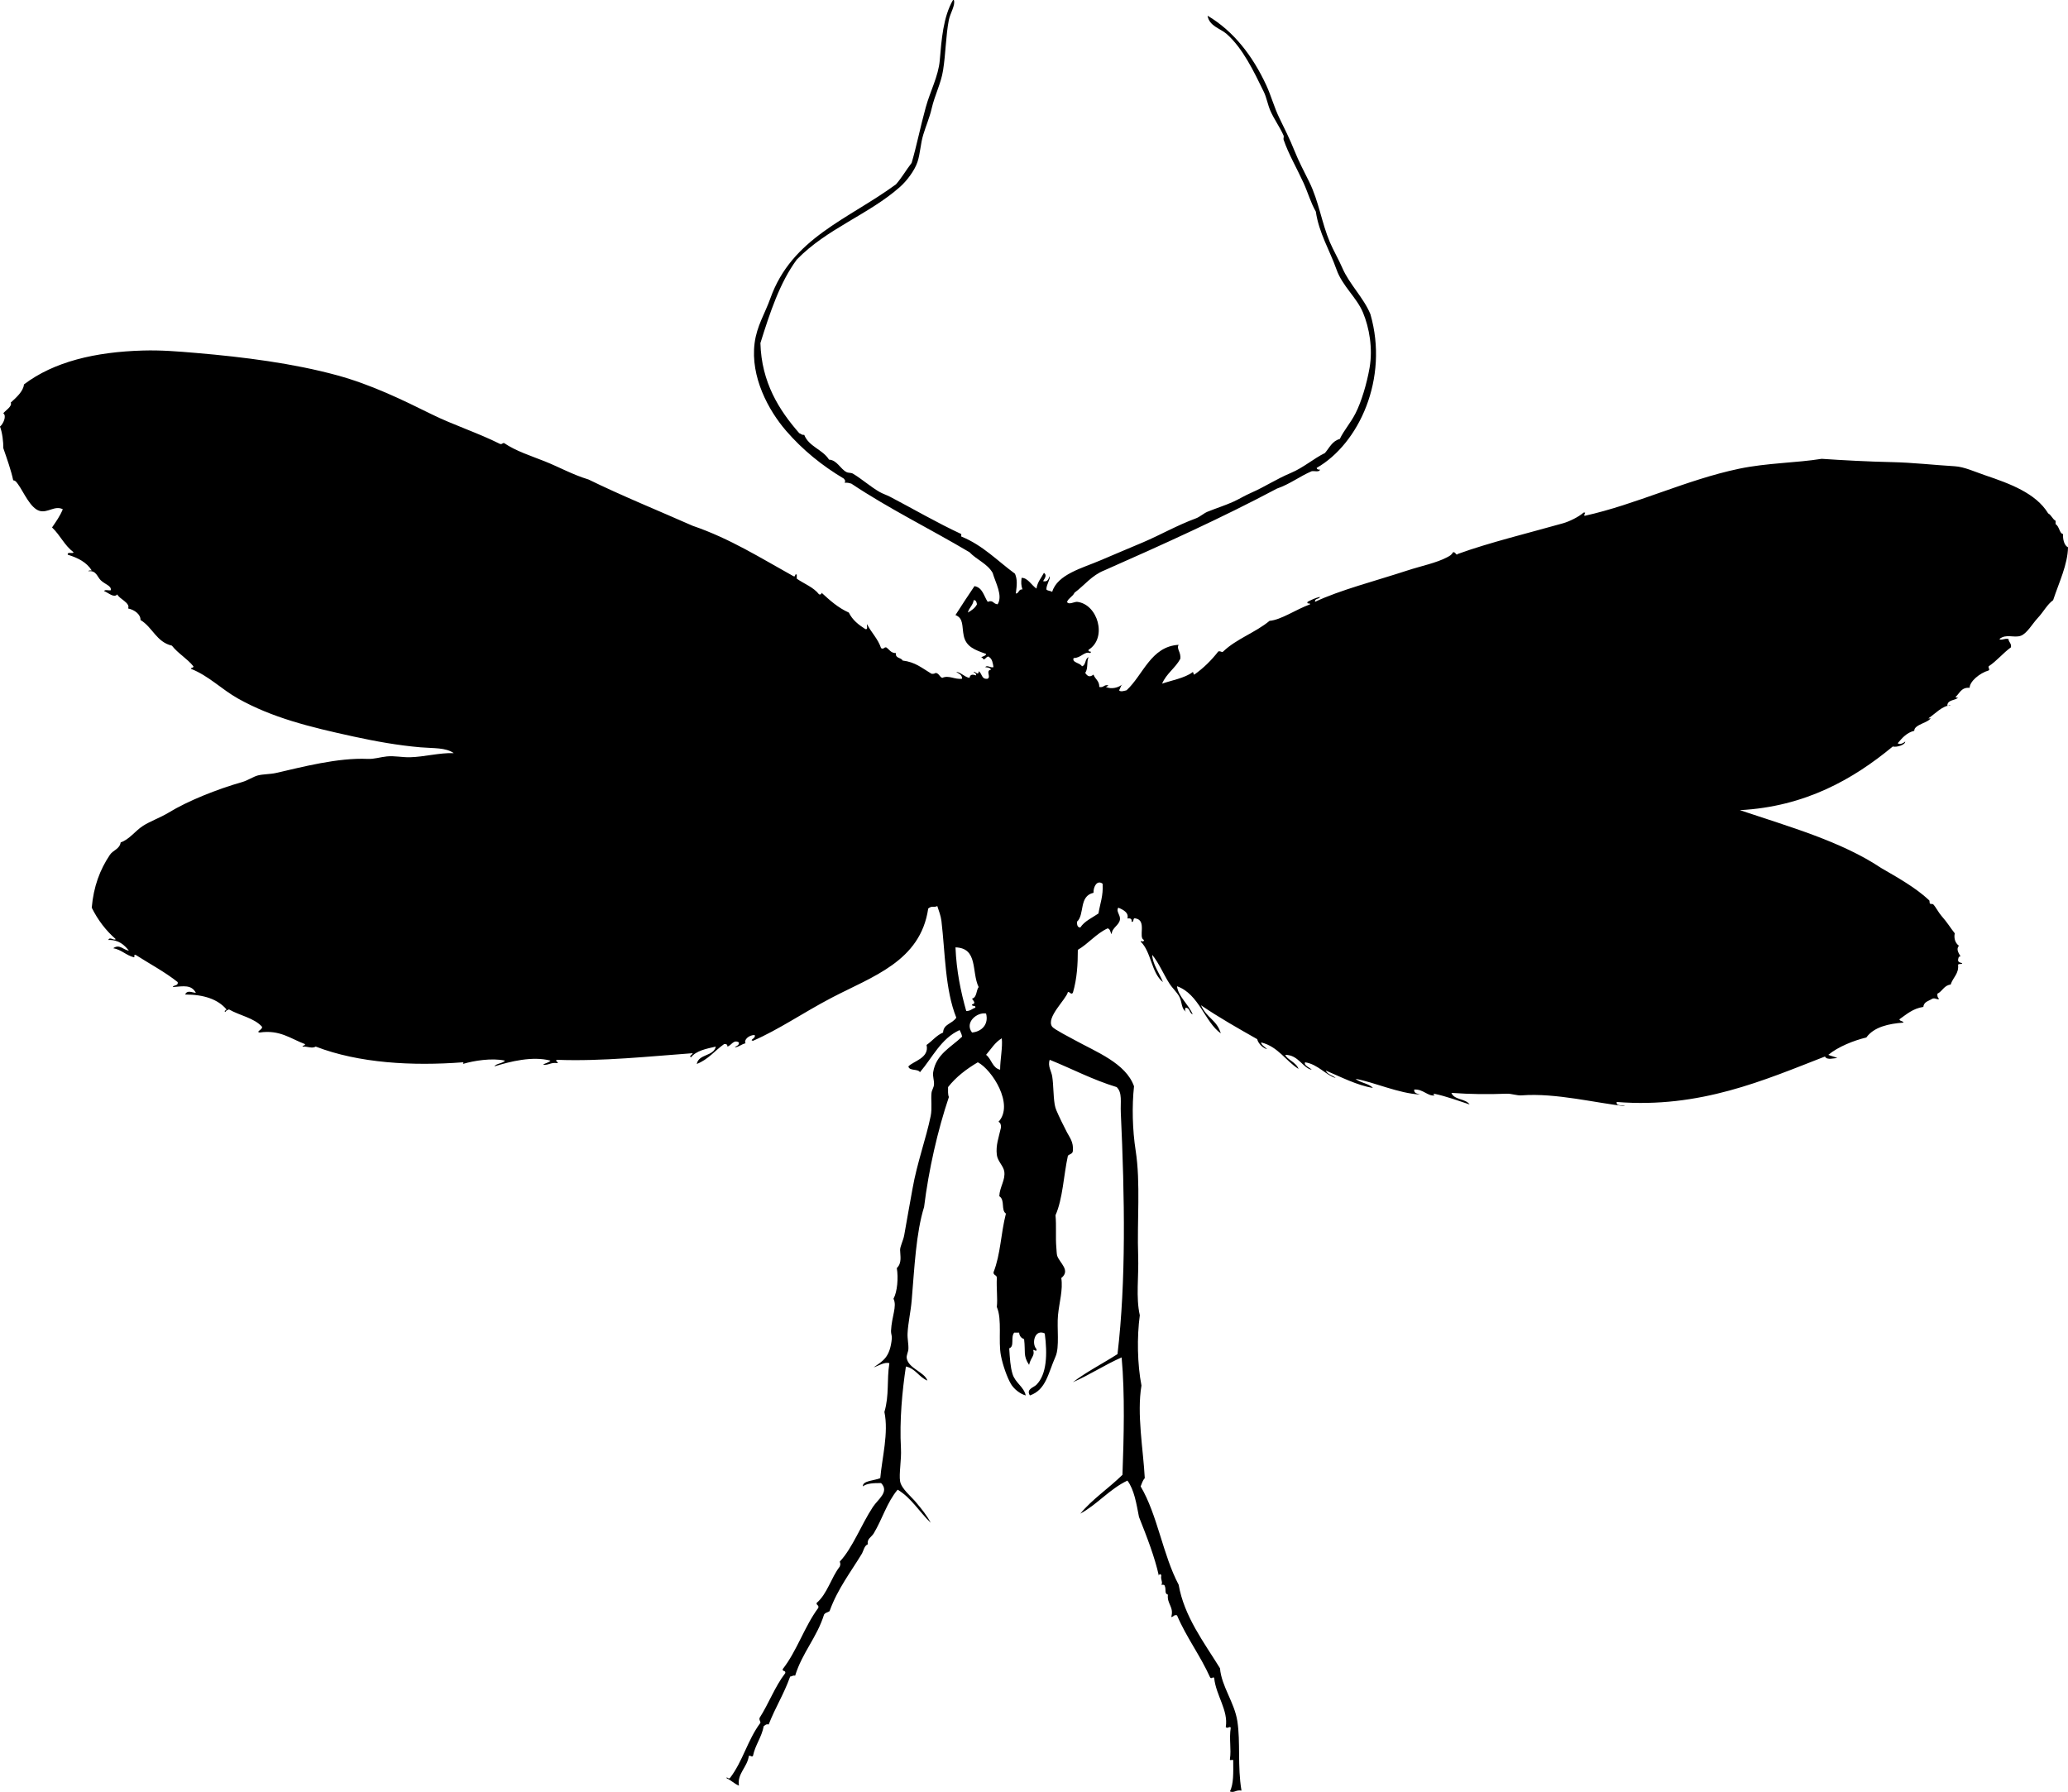 <?xml version="1.0" encoding="UTF-8" standalone="no"?>
<!-- Created with Inkscape (http://www.inkscape.org/) -->

<svg
   xmlns:svg="http://www.w3.org/2000/svg"
   xmlns="http://www.w3.org/2000/svg"
   version="1.2"
   width="2502"
   height="2167.617"
   viewBox="0 0 2502 2167.617"
   id="Layer_1"
   xml:space="preserve"
   style="overflow:inherit"><defs
   id="defs7" />
<path
   d="m 1154,0 c 2.331,5.698 -4.51,16.374 -6,24 -3.719,19.035 -3.758,40.527 -7,61 -2.602,16.433 -9.93,29.274 -14,47 -2.316,10.089 -6.778,20.393 -10,31 -3.322,10.938 -3.645,23.022 -7,33 -3.561,10.589 -13.069,22.95 -21,30 -37.63,33.449 -88.479,50.358 -125,88 -20.532,27.802 -32.482,64.184 -44,101 1.266,47.608 22.715,81.33 47,109 2.091,0.576 2.854,2.479 6,2 5.607,14.393 22.354,17.646 30,30 9.537,0.465 13.681,11.115 21,15 2.536,1.346 5.621,0.573 8,2 10.917,6.551 20.974,15.626 32,22 3.994,2.309 8.831,3.824 13,6 26.839,14.006 56.397,31.262 86,45 0,1 0,2 0,3 26.13,10.536 43.806,29.528 65,45 2.943,6.952 2.451,13.403 1,24 4.133,-0.2 3.121,-5.546 8,-5 -1.599,-5.273 -1.721,-8.1 -1,-14 7.552,-0.081 11.769,8.764 18,13 1.196,-8.137 5.813,-12.854 9,-19 4.412,2.836 0.479,7.318 -1,10 6.035,1.368 6.339,-2.995 8,-6 0.949,3.643 -4.042,9.938 -4,16 1.395,1.939 5.176,1.491 7,3 6.27,-21.267 36.94,-28.94 58,-38 18.307,-7.875 35.85,-15.107 52,-22 21.19,-9.044 40.642,-20.343 64,-29 4.898,-1.815 9.254,-6.083 14,-8 10.521,-4.251 21.001,-7.525 31,-12 7.326,-3.279 13.13,-7.117 22,-11 16.666,-7.297 29.759,-16.313 48,-24 15.029,-6.333 27.514,-17.416 41,-24 5.4,-6.266 8.793,-14.541 18,-17 5.023,-10.573 12.818,-18.924 19,-31 6.99,-13.656 13.634,-35.686 17,-55 4.101,-23.528 -0.318,-48.594 -8,-67 -7.559,-18.111 -24.987,-32.084 -32,-52 -8.13,-23.09 -21.301,-44.227 -25,-70 -6.314,-11.051 -9.449,-22.789 -15,-35 -7.714,-16.969 -18.119,-34.741 -24,-52 -0.495,-1.454 0.619,-3.602 0,-5 -4.605,-10.404 -11.664,-19.984 -16,-30 -3.299,-7.62 -4.554,-15.94 -8,-23 -11.838,-24.252 -25.267,-52.623 -45,-70 -7.396,-6.513 -20.949,-9.336 -23,-22 31.655,18.695 54.646,48.791 71,84 5.953,12.817 9.576,26.931 16,40 6.284,12.784 12.722,25.829 18,39 5.452,13.605 11.763,25.348 18,38 11.587,23.501 15.133,49.808 25,73 4.181,9.825 10.562,20.7 15,31 8.565,19.879 25.746,36.002 34,56 22.562,78.057 -13.95,156.799 -65,186 0.241,1.759 1.721,2.279 4,2 -0.515,3.485 -6.533,1.466 -10,2 -14.71,6.29 -26.365,15.634 -42,21 -67.058,35.608 -137.785,67.55 -209,99 -15.075,5.925 -23.933,18.067 -36,27 -2.068,4.598 -7.074,6.259 -9,11 1.547,4.068 8.329,0.029 12,0 25.313,2.621 37.024,43.829 14,58 -0.982,3.629 5.249,0.84 2,4 -7.082,-2.548 -10.99,6.038 -20,6 -2.605,5.59 8.058,5.71 10,10 5.066,-1.267 3.395,-9.272 8,-11 -2.619,5.469 -0.151,13.214 -4,19 2.965,4.545 5.777,5.349 10,2 1.838,5.495 7.191,7.476 7,15 5.521,1.188 5.479,-3.188 11,-2 -0.733,0.934 -1.818,1.515 -3,2 6.621,2.975 15.265,1.185 21,-4 -2.909,1.424 -3.311,5.356 -5,8 1.583,2.477 6.996,0.408 9,0 20.237,-18.685 29.32,-52.996 63,-55 -2.967,4.884 3.137,8.878 2,17 -6.09,11.244 -16.875,17.792 -22,30 9.494,-3.51 27.886,-6.777 37,-14 1.439,0.226 0.35,2.985 2,3 11.147,-7.853 20.685,-17.315 29,-28 3.458,-0.812 4.222,1.867 6,0 15.828,-15.172 39.085,-22.915 56,-37 13.805,-1.1 31.775,-13.686 49,-20 0.396,-2.396 -4.555,0.555 -3,-3 4.591,-2.409 9.264,-4.736 15,-6 -0.819,3.181 -6.604,1.396 -6,6 29.989,-14.216 72.806,-25.167 112,-38 16.469,-5.392 34.909,-9.019 48,-16 2.89,-1.541 5.23,-2.723 7,-6 3.511,-0.586 3.289,4.727 6,2 37.113,-13.522 87.958,-25.942 127,-37 7.602,-2.153 18.812,-7.568 25,-13 4.085,-0.302 -0.169,1.385 1,4 62.626,-13.792 122.758,-43.518 187,-57 33.659,-7.064 69.567,-7.057 100,-12 23.862,1.641 56.905,3.422 85,4 25.113,0.517 52.275,3.618 76,5 11.466,0.668 24.097,6.63 37,11 29.117,9.862 61.125,21.45 76,46 3.953,2.047 5.128,6.872 9,9 0,1.333 0,2.667 0,4 4.762,2.973 4.576,11.358 9,12 -0.4,5.957 1.327,13.945 6,16 -0.348,20.766 -10.771,42.229 -18,64 -7.231,5.151 -11.462,13.962 -19,22 -5.82,6.207 -12.619,18.256 -20,21 -8.268,3.073 -17.779,-2.766 -26,4 1.965,2.221 6.632,-1.311 11,0 0.256,4.078 3.728,4.939 3,10 -9.676,6.991 -16.969,16.365 -27,23 -0.594,3.19 1.877,3.093 0,5 -10.867,3.156 -23.041,13.338 -23,21 -10.154,-0.821 -12.043,6.624 -17,11 0.161,1.172 1.823,0.844 3,1 -3.867,3.466 -12.34,2.327 -13,9 0.24,2.578 1.721,-1.373 4,0 -10.593,0.997 -18.326,10.127 -27,16 1.419,0.086 2.832,0.165 3,-1 -1.37,6.172 -20.281,8.104 -20,16 -9.338,2.328 -14.63,8.703 -20,15 2.198,2.455 7.494,-0.449 9,-2 0.535,3.725 -10.105,7.356 -15,6 -47.411,39.265 -105.829,72.824 -185,77 60.146,20.187 122.834,37.833 171,70 19.04,11.112 41.424,23.413 58,39 0.846,0.795 0.177,3.177 1,4 0.806,0.806 3.236,0.169 4,1 3.49,3.797 6.195,9.668 10,14 7.703,8.771 10.379,13.939 16,21 -1.302,6.182 0.666,11.842 5,15 -3.527,4.199 -0.606,8.378 2,13 -2.638,-0.305 -2.579,2.088 -3,4 -0.145,3.144 2.564,3.436 5,4 -0.257,2.077 -4.394,0.273 -5,2 1.107,10.969 -5.952,14.842 -9,24 -8.1,0.9 -9.85,8.15 -16,11 -0.207,2.874 0.254,5.08 2,6 -1.022,2.228 -4.598,-1.308 -8,0 -4.165,2.835 -10.476,3.524 -11,10 -12.745,1.922 -20.345,8.988 -29,15 0.458,2.542 4.322,1.678 5,4 -18.001,1.267 -35.852,5.291 -45,18 -14.86,3.508 -34.172,11.136 -46,21 3.431,1.569 7.807,2.193 11,4 -3.31,-0.436 -12.922,2.992 -15,-2 -73.537,28.57 -151.113,63.022 -252,55 -0.903,5.903 7.016,2.984 10,5 -34.357,-3.451 -83.375,-16.167 -125,-13 -5.867,0.446 -12.336,-2.219 -18,-2 -23.251,0.896 -43.558,0.666 -67,-1 3.273,8.727 17.196,6.804 22,14 -11.074,-3.597 -28.071,-9.926 -43,-13 -1.401,0.354 -0.086,1.761 1,2 -8.354,1.676 -14.12,-7.871 -25,-7 -0.481,4.814 3.912,4.754 7,6 -26.241,-1.439 -54.628,-14.688 -78,-19 5.714,4.953 15.93,5.403 21,11 -18.979,-3.023 -39.178,-13.487 -57,-21 2.106,4.894 8.312,5.688 12,9 -11.547,-3.124 -21.402,-16.595 -37,-19 -2.058,3.761 5.625,6.348 8,9 -10.815,-1.855 -15.949,-18.047 -32,-18 1.626,5.385 13.477,9.182 16,17 -15.744,-9.923 -24.527,-26.807 -45,-32 -1.018,2.063 4.696,5.937 7,8 -3.712,-0.308 -10.646,-6.006 -12,-12 -23.197,-13.137 -46.381,-26.286 -68,-41 7.359,16.027 18.996,17.488 24,34 -19.215,-13.453 -26.376,-47.623 -53,-57 1.4,12.271 14.001,21.996 19,34 -4.09,-1.243 -3.231,-7.436 -8,-8 -1.633,-0.45 -1.633,5.45 0,5 -5.936,-3.694 -4.842,-11.875 -8,-18 -3.009,-5.834 -8.471,-10.504 -12,-16 -7.402,-11.526 -12.676,-24.764 -21,-35 0.32,11.085 8.816,22.464 13,33 -14.174,-11.159 -14.017,-36.65 -27,-49 0.097,-1.933 3.903,1.729 4,-2 -7.295,-2.689 3.833,-23.652 -10,-26 -4.311,-1.311 -1.238,4.762 -5,4 0.698,-3.698 -1.582,-4.418 -5,-4 1.953,-7.064 -5.221,-10.662 -11,-13 -3.178,4.176 2.518,8.556 2,14 -0.693,7.289 -9.986,10.214 -10,18 -1.898,-2.102 -1.562,-6.438 -5,-7 -14.07,6.596 -22.984,18.35 -36,26 -0.016,16.958 -0.856,34.521 -6,52 -2.6,2.692 -3.016,-1.223 -6,-1 -1.988,8.825 -27.059,31.016 -19,42 2.333,3.18 22.188,13.345 27,16 26.503,14.626 62.045,28.1 72,56 -2.587,23.749 -1.965,52.53 2,78 6.054,38.89 1.548,85.465 3,127 0.877,25.092 -2.941,50.502 2,72 -3.593,26.475 -2.985,59.361 2,85 -5.834,34.478 2.233,77.851 4,112 -2.381,2.619 -3.591,6.409 -5,10 20.439,34.561 26.899,83.101 46,119 6.683,38.407 30.594,69.59 50,101 1.89,22.166 17.466,41.155 21,64 3.963,25.613 0.012,54.258 5,84 -6.984,-1.145 -8.604,3.162 -14,1 4.648,-9.019 4.086,-23.248 4,-37 0.716,-2.715 -4.716,0.715 -4,-2 1.904,-12.114 -1.162,-23.846 1,-38 -0.846,-2.595 -4.387,1.924 -6,-1 3.277,-19.995 -11.766,-37.954 -14,-59 -0.91,-2.735 -3.504,1.774 -5,-1 -11.869,-26.464 -28.537,-48.13 -40,-75 -4.146,-1.146 -3.896,2.104 -7,2 3.663,-12.052 -5.434,-15.835 -4,-27 -4.672,-1.33 -1.648,-6.193 -4,-11 -0.31,-1.357 -2.504,-0.83 -4,-1 2.319,-2.819 -1.154,-6.251 0,-11 -0.295,-2.333 -2.706,-2.333 -3,0 -4.828,-22.166 -14.49,-47.114 -24,-71 -3.138,-16.196 -5.755,-32.912 -14,-44 -21.878,10.455 -36.074,28.593 -57,40 14.815,-17.852 34.56,-30.774 51,-47 1.642,-44.895 3.062,-97.675 -1,-142 -20.624,9.043 -38.354,20.979 -59,30 16.651,-12.682 36.115,-22.552 54,-34 10.404,-87.689 8.77,-189.453 4,-292 -0.604,-12.977 2.08,-24.156 -5,-31 -29.16,-8.84 -53.896,-22.104 -81,-33 -2.73,7.455 2.032,13.685 3,20 1.704,11.119 1.139,22.042 3,34 0.326,2.097 1.206,5.121 2,7 3.325,7.875 8.746,18.837 13,27 3.028,5.811 7.954,11.49 7,22 -0.095,3.905 -4.041,3.959 -6,6 -5.223,23.778 -6.115,51.885 -15,72 1.237,12.988 -0.11,27.118 1,39 0.21,2.246 0.397,8.236 1,10 3.047,8.922 16.584,17.619 5,27 2.204,14.346 -2.438,28.998 -4,45 -1.478,15.144 2.099,38.541 -3,50 -8.949,20.114 -11.366,40.208 -31,47 -4.779,-7.755 4.391,-9.338 8,-13 12.345,-12.527 13.375,-36.5 10,-62 -12.04,-5.971 -16.449,12.197 -10,19 0.305,4.082 -2.088,0.534 -4,1 2.148,7.379 -2.51,8.025 -5,18 -7.478,-11.304 -4.1,-15.502 -6,-31 -3.257,-1.409 -5.695,-3.639 -6,-8 -2,0 -4,0 -6,0 -4.597,5.766 0.758,16.834 -6,19 0.817,12.302 1.298,22.202 4,31 3.364,10.953 13.561,15.233 16,26 -7.071,-1.898 -14.421,-7.88 -18,-14 -4.533,-7.752 -9.724,-22.428 -12,-34 -3.559,-18.092 1.674,-43.762 -5,-59 1.12,-10.525 -0.626,-22.179 0,-35 0.275,-3.942 -4.275,-3.058 -4,-7 8.636,-21.903 8.737,-46.44 15,-71 -6.263,-4.254 -0.765,-16.456 -8,-21 0.396,-11.131 7.59,-19.583 6,-30 -1.017,-6.661 -8.109,-12.415 -9,-20 -1.371,-11.676 2.171,-20.512 5,-33 0.225,-3.558 -0.674,-5.992 -3,-7 19.355,-20.755 -7.856,-63.188 -25,-72 -13.832,8.168 -26.321,17.679 -36,30 -0.017,4.35 -0.331,8.997 1,12 -13.552,40.128 -24.479,88.17 -30,133 -9.748,31.229 -11.669,73.392 -15,113 -1.176,13.984 -4.42,27.424 -5,40 -0.304,6.582 1.339,12.952 1,19 -0.196,3.507 -2.607,7.521 -2,11 2.171,12.441 21.602,16.719 25,27 -10.257,-4.076 -14.196,-14.471 -26,-17 -4.44,29.393 -7.868,65.354 -6,99 0.772,13.909 -2.591,30.985 -1,40 1.556,8.815 13.416,18.271 19,25 7.188,8.661 13.358,16.026 18,25 -13.692,-12.975 -23.301,-30.032 -40,-40 -12.89,15.222 -18.495,35.541 -29,53 -2.538,4.218 -8.514,6.632 -7,13 -4.239,1.762 -5.016,6.984 -7,11 -13.559,22.441 -29.363,42.637 -39,69 -0.454,2.529 -4.888,1.833 -7,5 -8.607,27.727 -26.478,46.189 -35,74 -3.056,-0.723 -3.644,1.022 -6,1 -7.981,22.226 -17.657,36.657 -26,58 -3.458,-0.792 -4.222,1.111 -6,2 -2.57,13.764 -10.211,22.455 -13,36 -1.907,1.877 -1.81,-0.594 -5,0 -1.786,13.68 -14.361,21.459 -12,36 -5.716,-2.284 -9.418,-6.582 -15,-9 0.241,-2.578 1.721,1.373 4,0 15.869,-20.637 21.257,-45.908 37,-67 0.022,-2.355 -1.723,-2.944 -1,-6 11.075,-17.258 18.637,-38.03 31,-54 1.063,-3.729 -3.75,-1.583 -3,-5 17.145,-21.855 26.345,-51.655 43,-74 1.069,-3.736 -2.483,-2.851 -2,-6 12.959,-11.041 17.482,-30.518 28,-44 0.898,-2.928 0.898,-3.072 0,-6 15.489,-16.424 25.831,-44.424 40,-66 6.36,-9.685 20.281,-18.344 10,-29 -8.693,-0.026 -17.181,0.152 -22,4 -0.7,-7.046 14.402,-6.922 21,-10 2.133,-24.603 10.299,-54.652 5,-80 6.066,-20.953 2.682,-37.82 6,-59 -6.038,-1.807 -13.206,3.291 -19,5 11.232,-7.828 19.792,-11.879 22,-35 0.283,-2.963 -1.14,-5.896 -1,-9 0.809,-17.9 7.544,-29.719 3,-39 4.621,-8.384 6.038,-25.288 4,-37 6.52,-6.441 4.078,-14.849 4,-22 -0.047,-4.348 3.939,-11.715 5,-18 3.103,-18.385 6.738,-37.427 10,-56 5.502,-31.324 16.56,-61.273 22,-88 1.937,-9.518 0.103,-20.015 1,-28 0.392,-3.492 2.766,-6.514 3,-10 0.36,-5.36 -1.801,-9.997 -1,-15 3.502,-21.869 21.312,-29.911 35,-43 -0.524,-3.143 -1.754,-5.579 -3,-8 -22.665,10.336 -32.774,33.226 -48,51 -2.515,-4.485 -12.807,-1.192 -14,-7 5.772,-6.4 25.67,-10.036 22,-26 6.924,-4.742 11.802,-11.531 20,-15 0.491,-10.516 10.808,-10.221 16,-18 -13.707,-33.907 -13.432,-78.828 -18,-117 -0.761,-6.36 -3.17,-12.271 -5,-18 -4.558,2.229 -6.029,-0.997 -11,3 -9.334,63.958 -67.612,82.149 -117,108 -34.293,17.95 -63.724,38.444 -95,52 -5.115,-1.025 3.911,-2.771 2,-7 -7.392,-0.016 -13.344,6.193 -11,10 -4.927,1.073 -7.688,4.312 -13,5 1.581,-2.086 5.373,-1.961 5,-6 -6.477,-4.113 -9.354,3.957 -14,5 0.301,-2.635 -1.385,-3.282 -4,-3 -11.128,7.872 -19.287,18.713 -33,24 2.32,-12.346 20.375,-8.958 23,-21 -11.688,2.646 -23.7,4.967 -30,13 -3.125,-1.614 2.052,-3.166 2,-5 -50.916,3.686 -109.696,10.08 -164,8 -3.9,0.905 3.314,3.682 0,4 -7.503,-1.17 -9.998,2.668 -17,2 2.535,-2.132 6.935,-2.398 9,-5 -21.568,-5.835 -49.108,1.046 -68,7 2.768,-3.899 9.98,-3.354 13,-7 -15.863,-3.551 -38.036,0.092 -51,4 0.615,-0.89 1.208,-1.789 0,-2 -61.183,4.67 -125.909,1.08 -178,-19 -4.603,2.808 -10.471,-0.527 -16,0 0.111,-1.889 3.306,-0.694 3,-3 -17.271,-6.406 -30.343,-17.682 -55,-14 -4.966,-1.096 3.998,-3.43 3,-7 -9.586,-10.747 -27.135,-13.531 -40,-21 -1.329,1.004 -3.721,0.945 -4,3 -3.314,-0.977 1.117,-1.977 1,-3 -10.383,-12.283 -27.355,-17.979 -50,-18 2.635,-5.704 7.613,-2.478 13,-2 -5.418,-10.095 -14.587,-8.109 -28,-7 1.132,-2.868 6.917,-1.083 6,-6 -15.598,-12.402 -33.928,-22.072 -51,-33 -3.484,0.294 0.084,2.706 -2,3 -9.556,-2.444 -14.846,-9.154 -25,-11 7.745,-5.41 12.016,2.027 19,3 -5.679,-6.987 -12.082,-13.251 -25,-13 2.01,-4.437 6.717,1.225 9,-1 -11.909,-10.424 -21.578,-23.089 -29,-38 2.213,-25.56 9.865,-45.973 22,-64 3.743,-5.591 11.782,-6.885 13,-15 10.346,-3.372 17.516,-13.892 27,-20 8.764,-5.645 21.143,-9.979 31,-16 23.347,-14.26 58.496,-28.299 89,-37 6.937,-1.979 13.382,-6.535 19,-8 6.6,-1.721 14.582,-1.311 22,-3 31.571,-7.19 74.678,-18.635 111,-17 7.749,0.349 14.915,-2.176 23,-3 9.248,-0.943 18.679,1.229 28,1 17.486,-0.431 35.448,-5.549 53,-5 -9.966,-6.913 -24.049,-5.653 -40,-7 -27.266,-2.303 -54.789,-7.306 -81,-13 -53.837,-11.696 -98.783,-22.92 -140,-46 -20.031,-11.216 -35.411,-27.526 -57,-36 0.111,-1.889 3.306,-0.694 3,-3 -7.566,-9.434 -18.521,-15.479 -26,-25 -18.729,-4.271 -23.51,-22.491 -38,-31 0.282,-6.765 -7.101,-12.317 -15,-14 3.116,-6.746 -11.343,-11.87 -13,-17 -4.353,4.547 -10.186,-1.632 -16,-4 0.745,-2.255 5.609,-0.391 8,-1 1.241,-5.351 -6.838,-7.042 -12,-12 -4.52,-4.342 -5.435,-12.223 -15,-11 0.31,-1.357 2.504,-0.83 4,-1 -6.145,-9.855 -16.754,-15.246 -29,-19 -0.815,-4.148 6.165,-0.502 7,-3 -11.332,-8.6 -15.409,-19.723 -26,-30 4.752,-6.914 9.623,-13.711 13,-22 -9.535,-4.952 -18.217,4.738 -28,2 -11.327,-3.171 -19.519,-23.155 -26,-32 -1.599,-2.183 -3.065,-4.786 -6,-5 -2.437,-11.771 -7.661,-26.39 -12,-39 0.235,-6.652 -1.208,-19.157 -4,-26 4.001,-3.13 8.342,-13.117 4,-16 1.537,-2.717 11.387,-8.508 9,-13 6.386,-5.815 15.364,-13.694 16,-22 36.219,-27.491 86.203,-39.357 144,-41 21.821,-0.62 41.442,0.984 65,3 56.79,4.858 116.547,12.397 170,27 40.802,11.146 78.197,29.269 114,47 26.316,13.033 56.369,22.616 83,36 2.826,0.827 2.591,-1.41 5,-1 14.407,9.741 31.805,15.154 49,22 18.032,7.179 33.576,16.122 53,22 40.734,19.933 83.932,37.401 126,56 45.466,15.534 82.743,39.256 122,61 3.236,1.236 0.764,-3.236 4,-2 0,1.667 0,3.333 0,5 9.032,6.301 20.349,10.318 27,19 2.007,0.34 3.129,-0.205 3,-2 9.929,9.071 19.857,18.143 33,24 4.344,8.989 11.842,14.825 20,20 3.614,0.947 1.395,-3.938 2,-6 5.148,10.185 13.16,17.507 17,29 3.541,1.751 2.459,-0.666 6,-1 3.994,2.34 5.557,7.11 12,7 -1.05,6.717 6.274,5.059 8,9 15.619,1.93 23.076,8.911 35,16 2.319,0.319 3.839,-0.161 5,-1 4.212,0.454 4.604,4.729 8,6 7.936,-3.707 15.104,2.312 24,1 -0.039,-4.961 -3.879,-6.121 -7,-8 4.377,-0.689 9.903,6.081 16,7 0.728,-4.396 3.63,-4.395 8,-3 0.169,-2.503 -1.536,-3.13 -3,-4 0.807,-2.287 6.104,5.621 6,-1 4.458,2.209 3.105,10.229 11,9 4.283,-2.573 -2.919,-9.605 4,-11 -0.911,-2.422 -4.019,-2.648 -7,-3 2.483,-3.061 6.069,1.197 10,0 -0.785,-4.882 -1.536,-9.797 -5,-12 -2.999,-3.543 -6.245,6.31 -8,1 -5.443,-1.354 4.691,-1.99 4,-5 -13.267,-4.768 -24.179,-8.451 -27,-22 -2.362,-11.342 0.104,-21.075 -10,-25 7.575,-11.758 15.148,-23.518 23,-35 9.899,1.768 11.314,12.019 16,19 6.903,-2.672 6.155,2.432 12,3 6.589,-10.587 -2.509,-25.866 -6,-38 -6.41,-11.257 -19.43,-15.903 -28,-25 -47.273,-28.06 -97.86,-52.807 -143,-83 -2.396,-0.605 -4.562,-1.438 -8,-1 1.11,-3.14 0.468,-2.642 -1,-5 -26.159,-15.566 -49.734,-34.517 -70,-58 -21.145,-24.5 -43.27,-65.088 -38,-106 2.685,-20.844 12.392,-35.454 19,-54 26.129,-73.334 93.844,-95.433 152,-138 7.012,-7.988 12.445,-17.555 19,-26 6.194,-21.238 10.277,-42.538 17,-67 5.433,-19.769 15.335,-37.755 17,-57 2.132,-24.65 4.025,-52.354 16,-73 0.333,0 0.667,0 1,0 z m 17,741 c 4.425,-2.576 8.662,-5.338 11,-10 -0.564,-2.436 -0.856,-5.144 -4,-5 -0.873,6.461 -5.623,9.043 -7,15 z m 152,339 c -17.978,3.94 -10.413,26.222 -20,35 -0.023,3.69 0.447,6.886 4,7 5.148,-7.852 14.303,-11.697 22,-17 1.853,-11.814 5.992,-21.341 5,-36 -6.469,-4.829 -11.246,3.146 -11,11 z m -154,143 c 5.11,0.11 7.134,-2.865 11,-4 0.962,-3.629 -4.493,-0.84 -4,-4 5.501,-1.226 1.381,-4.5 0,-7 6.011,-1.322 4.883,-9.783 8,-14 -8.806,-18.243 -0.326,-47.137 -28,-48 1.198,28.802 6.405,53.595 13,77 z m 7,26 c 11.812,-1.038 20.454,-9.962 17,-23 -10.803,-1.934 -26.358,10.768 -17,23 z m 17,27 c 6.702,4.965 7.483,15.85 17,18 0.045,-12.805 3.25,-27.166 2,-38 -8.19,4.81 -12.95,13.05 -19,20 z"
   id="path3"
   style="fill-rule:evenodd" />
</svg>